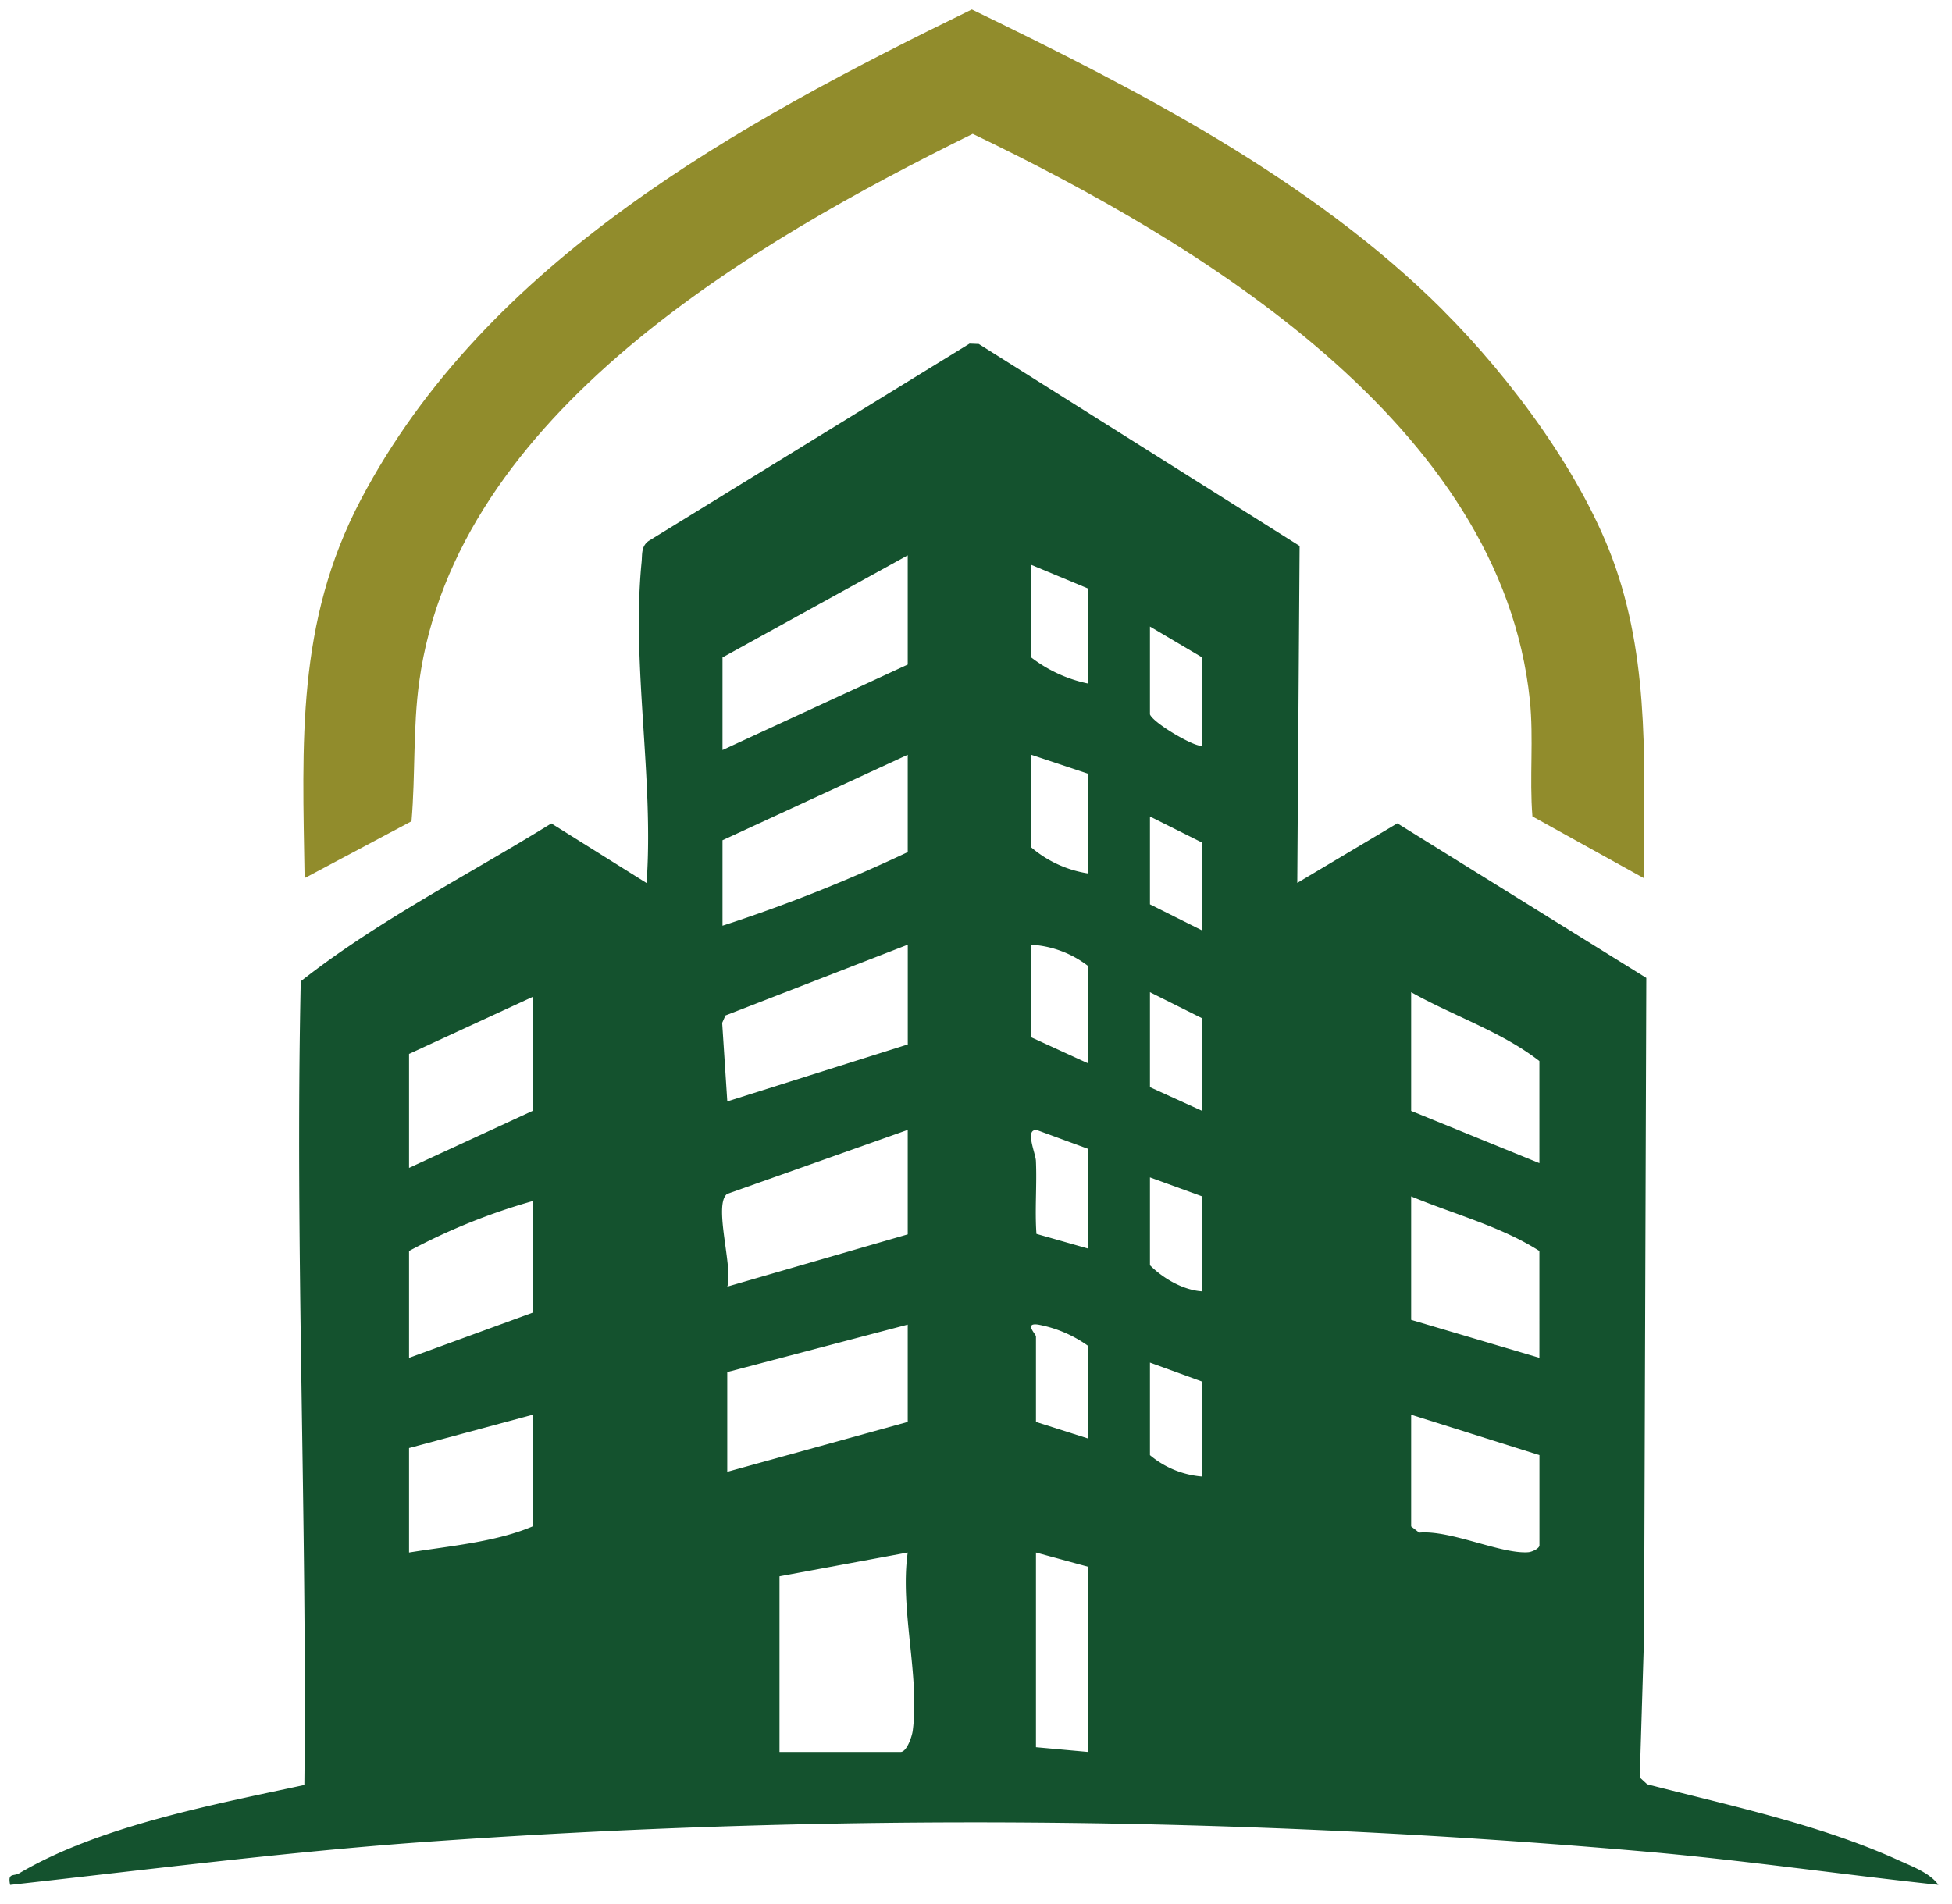 <svg xmlns="http://www.w3.org/2000/svg" xmlns:xlink="http://www.w3.org/1999/xlink" width="411" height="401" viewBox="0 0 411 401">
  <defs>
    <clipPath id="clip-Custom_Size_1">
      <rect width="411" height="401"/>
    </clipPath>
  </defs>
  <g id="Custom_Size_1" data-name="Custom Size – 1" clip-path="url(#clip-Custom_Size_1)">
    <g id="sedqilogo1_copy11" data-name="sedqilogo1 copy11" transform="translate(-5.875 -13.05)">
      <path id="Path_1" data-name="Path 1" d="M279.01,198.99l21.08-12.55,52.42,32.55-.47,138.55-.91,29.83,1.56,1.44c17.47,4.51,36.55,8.53,52.98,16.02,2.72,1.24,6.6,2.66,8.33,5.16-20.48-2.2-40.98-5.18-61.5-6.99a1625.687,1625.687,0,0,0-257.99-1.99c-28.86,2.11-57.76,5.8-86.5,8.99-.55-2.66.68-1.72,1.97-2.48,16.8-9.91,41-14.47,59.98-18.56.6-56.47-2-112.75-.76-169.26,16.34-12.85,35.13-22.31,52.76-33.24l20.05,12.55c1.58-21.89-3.2-45.9-1.05-67.55.17-1.68-.13-3.33,1.5-4.5l67.56-41.55,1.94.08,67.55,42.53-.49,70.99ZM197,153V130l-39,21.5V171Zm38-16-12-5v19.5a29.412,29.412,0,0,0,12,5.5Zm24,33V151.5L248,145v18.5C248.79,165.46,258.22,170.87,259,170ZM158,208a326.629,326.629,0,0,0,39-15.5V172l-39,18Zm77-32-12-4v19.5a24.1,24.1,0,0,0,12,5.5Zm24,33V190.5L248,185v18.5Zm-62,3-38.38,14.9-.69,1.56L159.01,245l38-12V212Zm38,25V216.5a21.717,21.717,0,0,0-12-4.5v19.5Zm24,10V227.5L248,222v20Zm71,11V236.5c-8.01-6.22-18.16-9.51-27-14.5v25ZM118,223,92,235v24l26-12Zm79,50V251l-38.02,13.48c-2.97,2.19,1.31,15.6.03,19.52Zm38-18-10.62-3.9c-2.93-.65-.47,4.75-.39,6.41.23,5.12-.25,10.29.11,15.39L235,276V255Zm24,10-11-4v18.5c2.8,2.81,7.04,5.26,11,5.5Zm71,34V276.5c-8.2-5.23-18.05-7.75-27-11.5v26ZM118,266a130.306,130.306,0,0,0-26,10.5V299l26-9.5Zm79,26-38,10v21l38-10.5Zm38,24V296.5a26.3,26.3,0,0,0-10.52-4.5c-3.08-.44-.48,2.03-.48,2.5v18Zm24-12-11-4v19.5a19.513,19.513,0,0,0,11,4.5ZM92,340c8.55-1.38,18.24-2.2,26-5.5V311l-26,7Zm211-29v23.5l1.69,1.31c6.59-.6,17.18,4.53,22.92,4.13.92-.06,2.4-.83,2.4-1.45v-19l-27-8.5ZM170,345v37h25.5c1.27,0,2.37-3.13,2.55-4.45,1.53-11.38-2.75-25.7-1.05-37.55Zm65-2-11-3v41l11,1Z" fill="#14522e"/>
      <path id="Path_2" data-name="Path 2" d="M309.65,78.35c14.27,14.23,29.74,34.99,36.37,54.13,7.36,21.26,5.97,43.32,5.98,65.51l-23.47-13.01c-.65-8.07.29-16.4-.54-24.47-5.98-58.09-69.79-96.43-117.31-119.27-46.25,22.81-108.8,58.98-116.54,115.38-1.34,9.77-.78,19.59-1.62,29.38L70.01,197.98c-.46-28.53-1.79-53.79,11.82-79.67C108.3,68.01,161.32,39.02,210.5,15.05c34.79,16.85,71.48,35.69,99.15,63.28Z" fill="#918c2c"/>
    </g>
  </g>
</svg>
